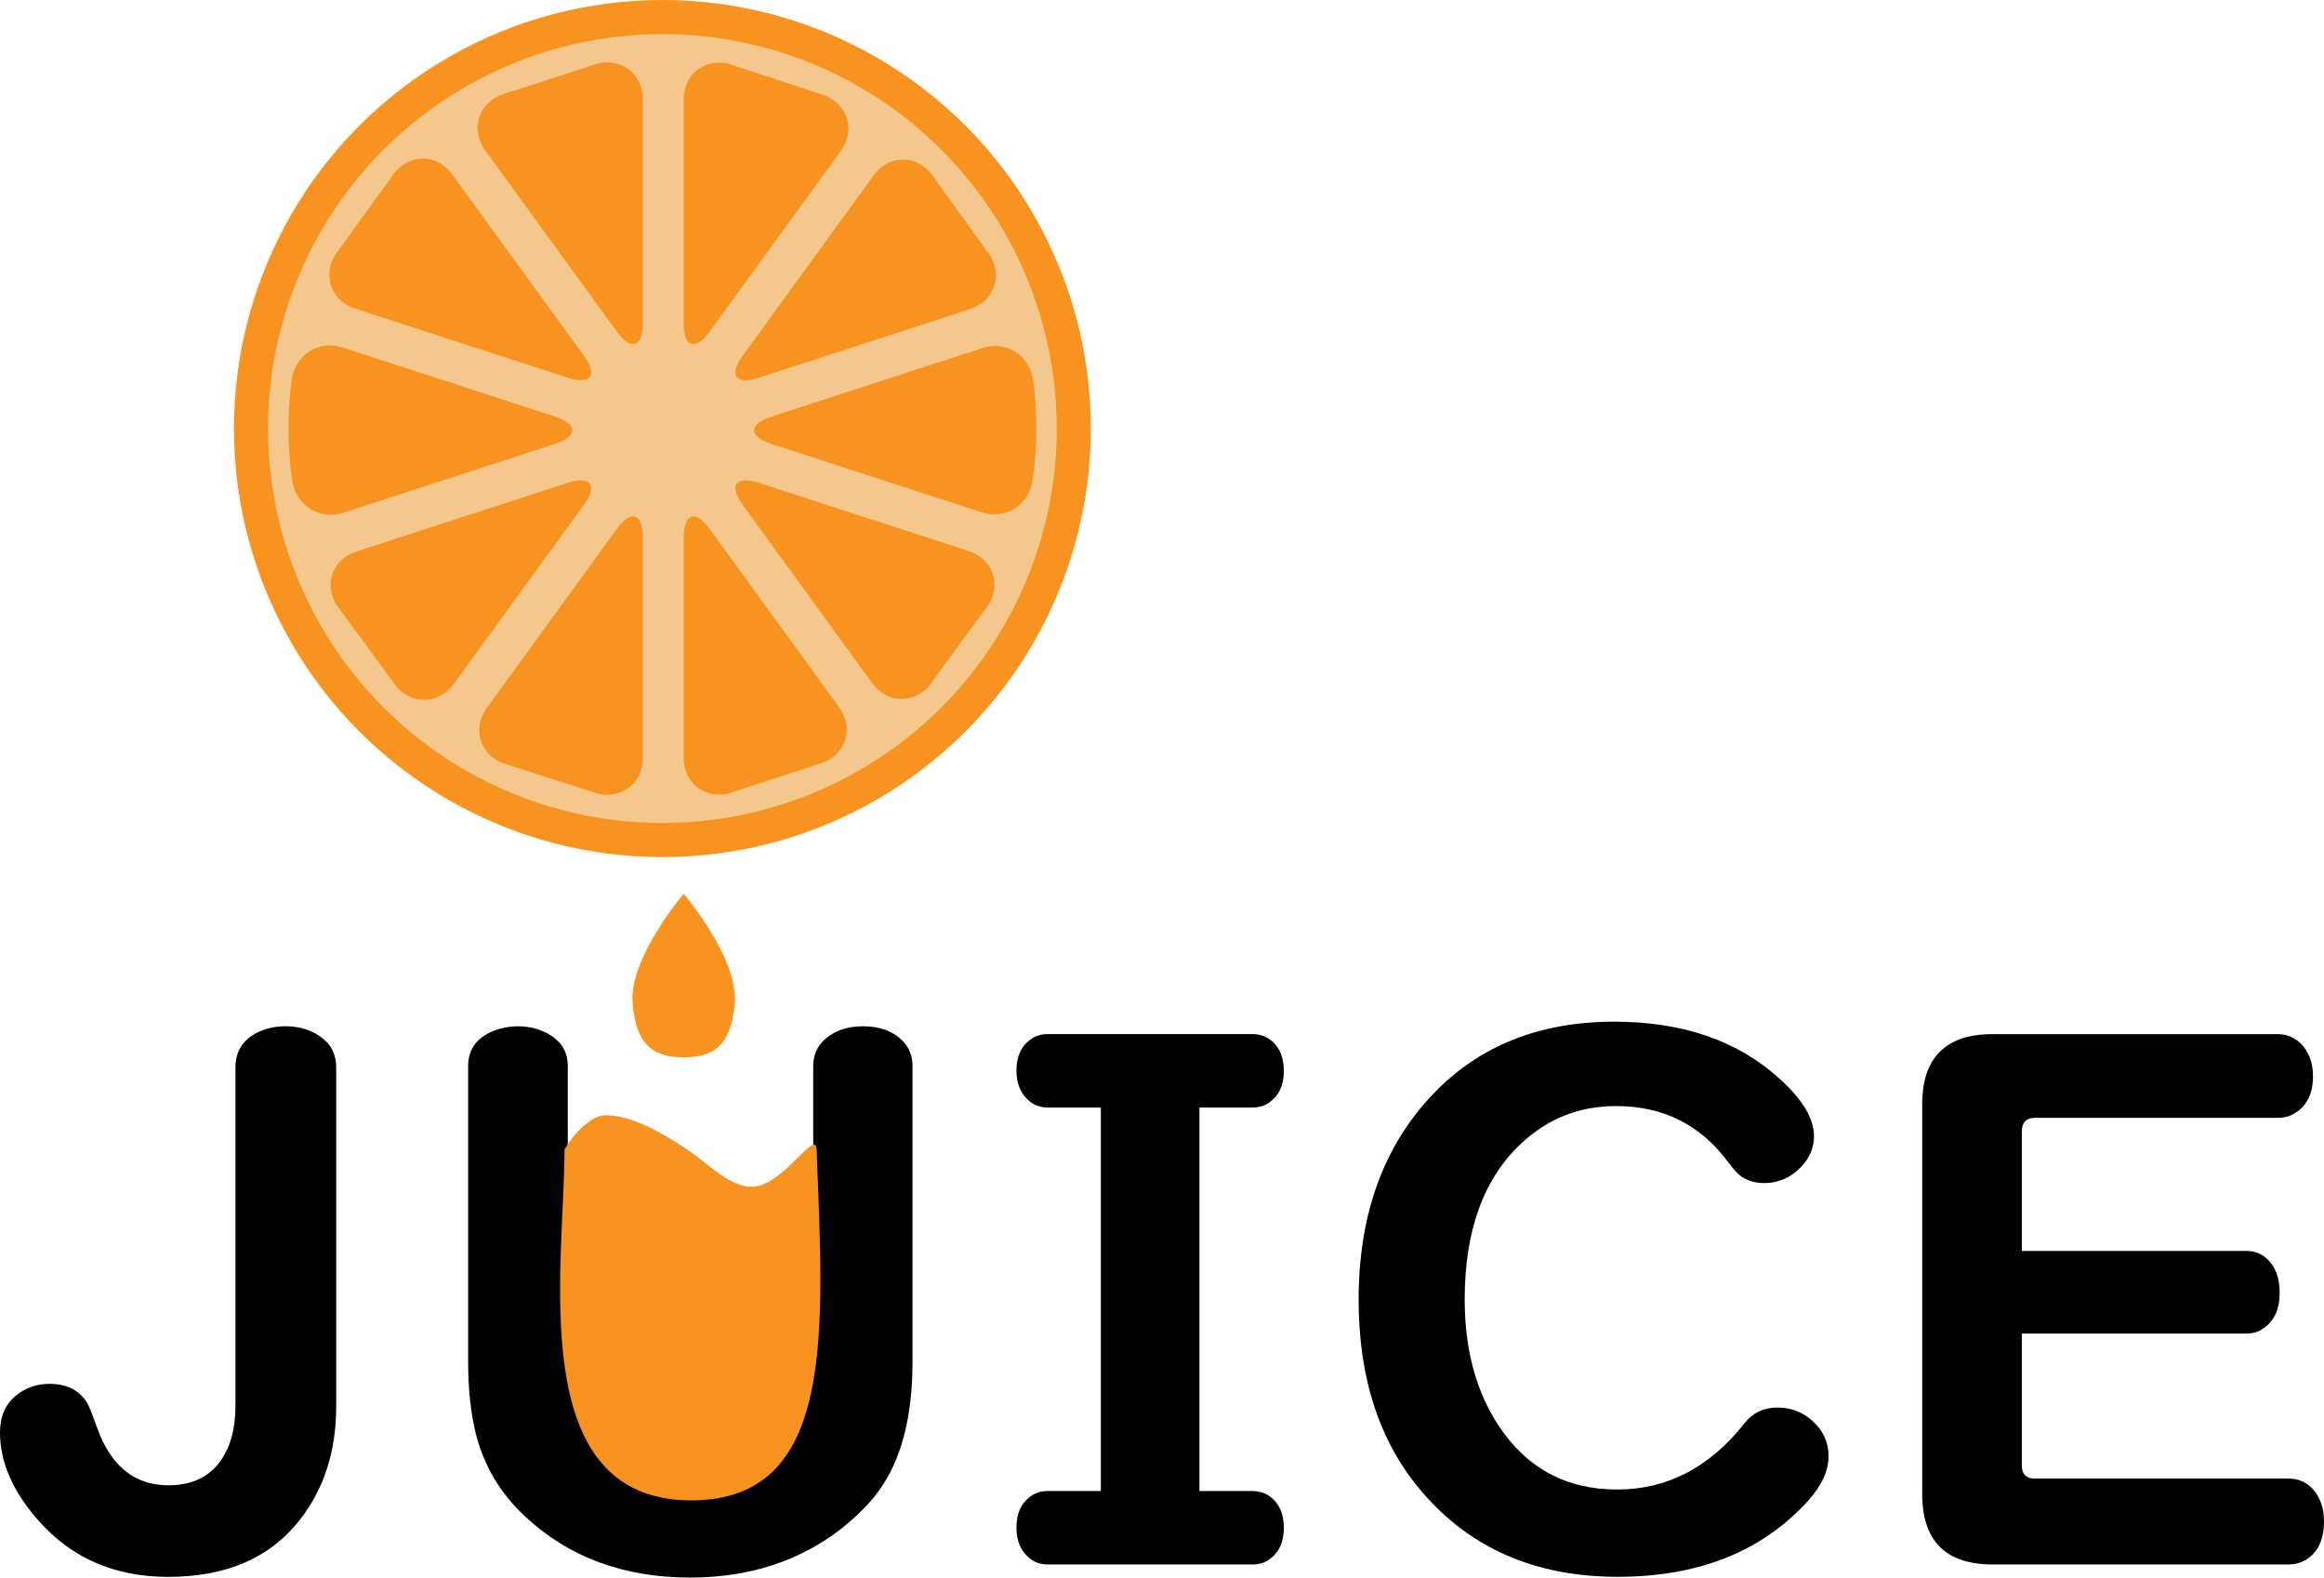 <?xml version="1.0" encoding="utf-8"?>
<!-- Generator: Adobe Illustrator 27.9.3, SVG Export Plug-In . SVG Version: 9.03 Build 53313)  -->
<svg version="1.1" xmlns="http://www.w3.org/2000/svg" xmlns:xlink="http://www.w3.org/1999/xlink" x="0px" y="0px"
	 viewBox="0 0 682.13 462.91" style="enable-background:new 0 0 682.13 462.91;" xml:space="preserve">
<style type="text/css">
	.st0{fill:#F7931E;}
	.st1{fill:#F4C78C;}
</style>
<g id="レイヤー_1">
	<g>
		<g>
			<path d="M98.68,313.22v99.41c0,13.26-3.61,24.43-10.83,33.52c-8.68,11.03-21.51,16.55-38.51,16.55
				c-15.61,0-28.28-5.48-37.99-16.45C3.78,437.71,0,429.08,0,420.33c0-4.65,1.56-8.26,4.68-10.83c2.77-2.29,6.07-3.44,9.89-3.44
				c4.93,0,8.57,1.81,10.93,5.41c0.48,0.76,1.49,3.26,3.02,7.5c4.02,11.24,11,16.86,20.92,16.86c8.26,0,14.02-3.54,17.28-10.62
				c1.6-3.54,2.39-7.81,2.39-12.8v-99.2c0-4.72,2.19-8.15,6.56-10.31c2.5-1.18,5.21-1.77,8.12-1.77c3.96,0,7.35,1.01,10.2,3.02
				C97.12,306.31,98.68,309.33,98.68,313.22z"/>
			<path d="M166.65,312.8v82.96c0,27.55,12,41.33,36.02,41.33c24.01,0,36.02-13.77,36.02-41.33V312.8c0-3.33,1.25-6.04,3.75-8.12
				c2.84-2.36,6.45-3.54,10.83-3.54c4.93,0,8.78,1.39,11.55,4.16c2.01,2.01,3.02,4.51,3.02,7.49v86.81c0,16.24-3.33,28.9-9.99,38
				c-2.78,3.75-6.49,7.46-11.14,11.14c-12.28,9.44-27,14.16-44.14,14.16c-19.5,0-35.64-5.97-48.4-17.9
				c-7.22-6.66-12.04-14.71-14.47-24.15c-1.53-6.11-2.29-13.18-2.29-21.24V312.8c0-4.44,2.08-7.7,6.25-9.78
				c2.57-1.25,5.38-1.87,8.43-1.87c3.68,0,6.94,0.94,9.79,2.81C165.06,306.04,166.65,308.99,166.65,312.8z"/>
			<path d="M323.11,324.98h-15.61c-2.29,0-4.23-0.76-5.83-2.29c-2.22-2.08-3.33-4.93-3.33-8.54c0-4.3,1.49-7.42,4.48-9.37
				c1.32-0.9,2.88-1.35,4.68-1.35h60.06c2.36,0,4.37,0.76,6.04,2.29c2.15,2.01,3.23,4.86,3.23,8.54c0,4.23-1.49,7.36-4.48,9.37
				c-1.32,0.9-2.91,1.35-4.79,1.35h-15.51v112.53h15.51c2.36,0,4.37,0.76,6.04,2.29c2.15,2.01,3.23,4.86,3.23,8.54
				c0,4.23-1.49,7.36-4.48,9.37c-1.32,0.9-2.91,1.35-4.79,1.35h-60.06c-2.29,0-4.23-0.76-5.83-2.29c-2.22-2.01-3.33-4.86-3.33-8.54
				c0-4.3,1.49-7.42,4.48-9.37c1.32-0.9,2.88-1.35,4.68-1.35h15.61V324.98z"/>
			<path d="M473.84,299.79c19.99,0,36.12,5.55,48.4,16.65c6.8,6.11,10.2,11.76,10.2,16.97c0,3.33-1.25,6.32-3.75,8.95
				c-3.05,3.19-6.66,4.79-10.83,4.79c-3.54,0-6.35-1.15-8.43-3.44c-0.21-0.21-1.08-1.28-2.6-3.23
				c-8.05-10.62-18.88-15.93-32.48-15.93c-10.76,0-20.02,3.64-27.79,10.93c-11.1,10.34-16.65,25.61-16.65,45.8
				c0,14.57,3.29,26.89,9.89,36.95c8.26,12.56,19.88,18.84,34.87,18.84c14.71,0,27.2-6.52,37.47-19.57
				c2.36-2.98,5.55-4.48,9.58-4.48c4.02,0,7.5,1.35,10.41,4.06c3.05,2.78,4.58,6.18,4.58,10.2c0,4.3-2.01,8.68-6.04,13.12
				c-13.46,14.85-32.1,22.28-55.9,22.28c-24.01,0-43.13-8.29-57.36-24.88c-12.42-14.43-18.63-33.24-18.63-56.42
				c0-25.12,7.36-45.32,22.07-60.58C434.31,306.8,451.98,299.79,473.84,299.79z"/>
			<path d="M593.44,391.29v38.72c0,2.57,1.28,3.85,3.85,3.85h74.43c2.84,0,5.21,1.01,7.08,3.02c2.22,2.43,3.33,5.62,3.33,9.58
				c0,5.41-1.84,9.2-5.52,11.35c-1.46,0.83-3.09,1.25-4.89,1.25H584.9c-13.81,0-20.71-6.9-20.71-20.71V324.15
				c0-13.81,6.9-20.71,20.71-20.71h83.59c2.5,0,4.68,0.83,6.56,2.5c2.57,2.43,3.85,5.73,3.85,9.89c0,5.14-1.84,8.78-5.52,10.93
				c-1.39,0.83-3.02,1.25-4.89,1.25h-71.2c-2.57,0-3.85,1.35-3.85,4.06v34.98h65.89c2.36,0,4.37,0.76,6.04,2.29
				c2.5,2.29,3.75,5.62,3.75,9.99c0,4.93-1.67,8.47-5,10.62c-1.32,0.9-2.92,1.35-4.79,1.35H593.44z"/>
		</g>
		<g>
			<circle class="st0" cx="194.43" cy="125.75" r="125.75"/>
			<circle class="st1" cx="194.43" cy="125.75" r="115.75"/>
			<g>
				<path class="st0" d="M100.84,150.43c-6.8,2.21-13.51-1.72-14.92-8.73c0,0-1.24-6.2-1.24-15.95c0-9.42,1.08-15.02,1.08-15.02
					c1.36-7.02,8.03-10.96,14.83-8.75l62.3,20.24c6.8,2.21,6.8,5.82,0,8.03L100.84,150.43z"/>
			</g>
			<g>
				<path class="st0" d="M142.43,44.13c-4.2-5.78-2.36-13.03,4.1-16.11l29.37-9.51c7.03-1.3,12.78,3.49,12.78,10.64v65.64
					c0,7.15-3.44,8.27-7.64,2.48L142.43,44.13z"/>
			</g>
			<g>
				<path class="st0" d="M104.27,90.56c-6.8-2.21-9.57-9.15-6.14-15.43l18.08-24.97c4.89-5.21,12.34-4.74,16.54,1.04l38.59,53.12
					c4.2,5.78,2.08,8.71-4.72,6.5L104.27,90.56z"/>
			</g>
			<g>
				<path class="st0" d="M200.68,29.18c0-7.15,5.75-11.91,12.77-10.59l29.24,9.61c6.44,3.1,8.28,10.37,4.07,16.15l-38.45,52.92
					c-4.2,5.78-7.64,4.67-7.64-2.48V29.18z"/>
			</g>
			<g>
				<path class="st0" d="M256.44,51.46c4.2-5.78,11.63-6.24,16.51-1.01l17.87,24.82c3.41,6.29,0.63,13.24-6.17,15.45l-61.9,20.11
					c-6.8,2.21-8.93-0.72-4.72-6.5L256.44,51.46z"/>
			</g>
			<g>
				<path class="st0" d="M188.68,222.35c0,7.15-5.75,11.95-12.79,10.66l-28.85-9.26c-6.47-3.05-8.32-10.27-4.12-16.06l38.11-52.46
					c4.2-5.78,7.64-4.67,7.64,2.48V222.35z"/>
			</g>
			<g>
				<path class="st0" d="M218.03,148.18c-4.2-5.78-2.08-8.71,4.72-6.5l61.56,20c6.8,2.21,9.53,9.14,6.08,15.4l-17.84,24.41
					c-4.91,5.2-12.37,4.72-16.57-1.07L218.03,148.18z"/>
			</g>
			<g>
				<path class="st0" d="M226.46,130.27c-6.8-2.21-6.8-5.82,0-8.03l61.84-20.09c6.8-2.21,13.47,1.73,14.82,8.75
					c0,0,1.06,5.49,1.06,14.86c0,9.7-1.22,15.8-1.22,15.8c-1.4,7.01-8.1,10.94-14.9,8.73L226.46,130.27z"/>
			</g>
			<g>
				<path class="st0" d="M133.2,200.67c-4.2,5.78-11.67,6.28-16.6,1.1l-18.04-24.56c-3.47-6.25-0.74-13.17,6.06-15.38l62-20.15
					c6.8-2.21,8.93,0.72,4.72,6.5L133.2,200.67z"/>
			</g>
			<g>
				<path class="st0" d="M200.68,157.72c0-7.15,3.44-8.27,7.64-2.48l37.95,52.24c4.2,5.78,2.36,13.03-4.1,16.1l-28.72,9.35
					c-7.03,1.32-12.78-3.45-12.78-10.6V157.72z"/>
			</g>
		</g>
		<path class="st0" d="M215.68,294.25c-1,13-6.72,16-15,16s-14-3-15-16c-1.02-13.22,15-32,15-32S216.7,281.03,215.68,294.25z"/>
		<path class="st0" d="M202.9,440.25c-49.21,0-37.21-68.67-37.21-103c3-5,8.03-10,12.05-10c7.96,0,16.81,5.33,23.89,10
			c6.06,4,12.36,11,19.06,11c9,0,18.76-17.26,19-11C241.68,390.25,245.68,440.25,202.9,440.25z"/>
	</g>
</g>
<g id="レイヤー_2">
</g>
</svg>
